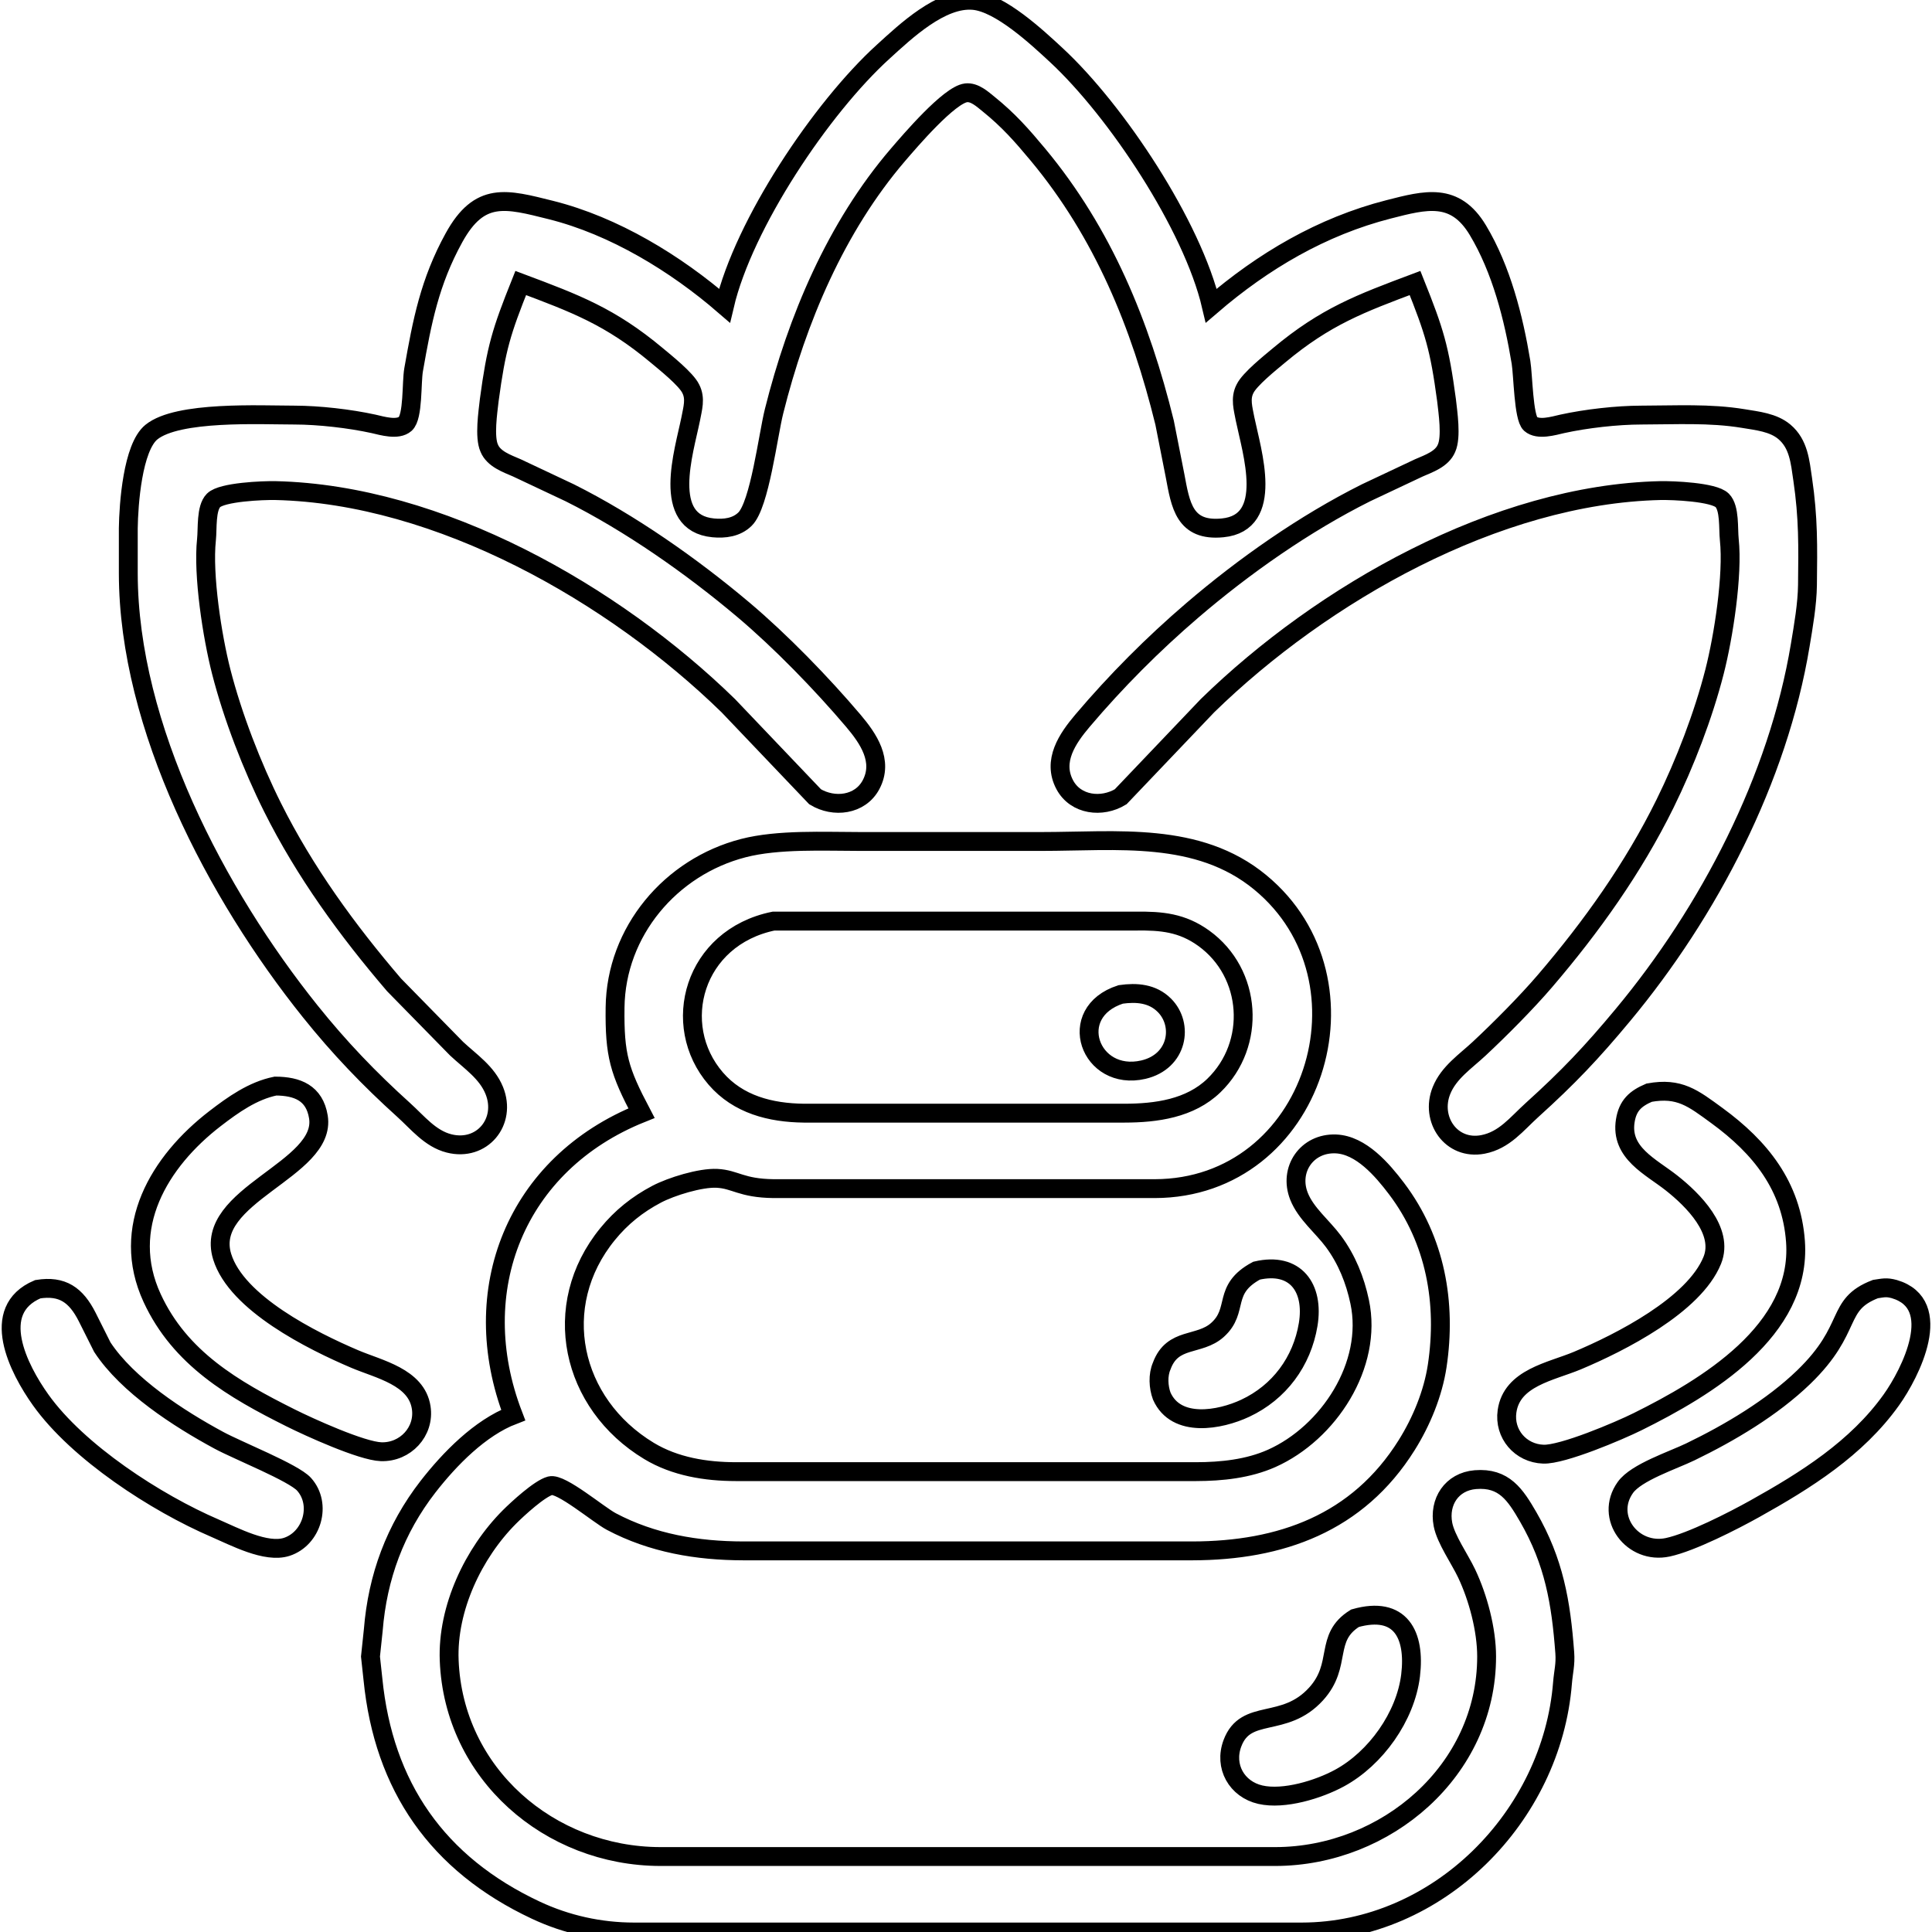 <?xml version="1.0" encoding="UTF-8" standalone="no"?>
<!DOCTYPE svg PUBLIC "-//W3C//DTD SVG 20010904//EN"
              "http://www.w3.org/TR/2001/REC-SVG-20010904/DTD/svg10.dtd">

<svg xmlns="http://www.w3.org/2000/svg"
     width="117.485mm" height="117.485mm"
     viewBox="0 0 512 512">
  <path id="Selection"
        fill="none" stroke="black" stroke-width="5"
        d="M 192.00,81.00
           C 197.08,59.33 217.72,28.55 234.04,13.72
             240.01,8.29 249.43,-0.68 258.00,0.11
             265.06,0.76 274.80,9.84 279.91,14.58
             295.80,29.30 316.01,59.71 321.00,81.00
             334.78,69.16 350.30,60.01 368.00,55.48
             377.82,52.97 385.56,50.87 391.65,61.00
             397.87,71.36 401.13,84.19 403.08,96.00
             403.64,99.40 403.74,110.66 405.60,112.33
             407.60,114.09 411.65,112.87 414.00,112.33
             420.34,110.94 428.50,110.01 435.00,110.00
             443.99,109.99 453.11,109.45 462.00,110.92
             465.68,111.53 469.93,111.95 472.87,114.43
             476.69,117.64 477.05,122.39 477.73,127.00
             479.24,137.22 479.12,144.76 479.00,155.00
             478.94,160.15 477.93,165.89 477.08,171.00
             471.22,206.38 452.88,241.59 430.08,269.00
             421.77,278.99 415.65,285.45 406.00,294.17
             401.93,297.85 398.69,302.18 393.00,303.28
             384.58,304.90 378.93,296.63 382.01,289.00
             383.94,284.21 388.36,281.31 392.00,277.91
             397.54,272.74 404.51,265.73 409.42,260.00
             421.74,245.61 432.85,230.03 441.24,213.00
             446.54,202.25 451.40,189.61 454.37,178.00
             456.75,168.71 459.28,152.37 458.28,143.00
             457.97,140.09 458.46,134.66 456.40,132.60
             454.19,130.38 443.32,129.94 440.00,130.01
             396.56,131.00 350.40,157.35 320.00,187.01
             320.00,187.01 296.99,211.15 296.99,211.15
             292.04,214.16 285.07,213.40 282.17,207.96
             278.80,201.63 282.91,195.68 286.87,191.00
             295.79,180.48 305.53,170.70 316.00,161.73
             329.76,149.94 345.77,138.72 362.00,130.60
             362.00,130.60 376.00,124.00 376.00,124.00
             378.67,122.84 382.15,121.66 383.34,118.79
             384.70,115.81 383.70,109.24 383.34,106.00
             381.48,92.17 380.16,87.91 375.00,75.00
             360.50,80.44 351.31,83.86 339.00,94.14
             336.63,96.12 331.17,100.48 329.95,103.01
             328.59,105.62 329.46,108.31 329.95,111.00
             331.74,119.72 337.88,138.54 324.00,139.89
             313.85,140.88 312.86,133.84 311.39,126.00
             311.39,126.00 308.63,112.00 308.63,112.00
             302.24,86.01 292.36,61.78 275.08,41.00
             270.78,35.84 267.29,31.87 262.00,27.60
             260.36,26.28 258.27,24.33 256.00,24.60
             251.55,25.13 241.12,37.37 238.00,41.00
             221.55,60.16 211.20,84.70 205.13,109.00
             203.54,115.34 201.31,133.77 197.44,137.57
             195.19,139.79 192.03,140.18 189.00,139.89
             175.16,138.54 181.28,119.74 183.05,111.00
             183.54,108.30 184.42,105.64 183.05,103.01
             181.83,100.48 176.37,96.12 174.00,94.14
             161.69,83.86 152.50,80.44 138.00,75.00
             132.84,87.91 131.52,92.17 129.66,106.00
             129.30,109.24 128.30,115.81 129.66,118.79
             130.85,121.66 134.33,122.84 137.00,124.00
             137.00,124.00 151.00,130.60 151.00,130.60
             166.98,138.59 183.36,150.08 197.00,161.59
             206.90,169.94 217.74,181.11 226.13,191.00
             230.09,195.68 234.20,201.63 230.83,207.96
             227.93,213.40 220.96,214.16 216.01,211.15
             216.01,211.15 193.00,187.01 193.00,187.01
             162.60,157.35 116.44,131.00 73.00,130.01
             69.68,129.94 58.81,130.38 56.60,132.60
             54.54,134.66 55.03,140.09 54.72,143.00
             53.72,152.37 56.25,168.71 58.63,178.00
             61.67,189.86 66.77,203.05 72.25,214.00
             80.78,231.06 92.05,246.55 104.43,261.00
             104.43,261.00 121.00,277.91 121.00,277.91
             124.64,281.31 129.06,284.21 130.99,289.00
             134.33,297.26 127.72,305.24 119.00,303.02
             113.99,301.75 110.68,297.49 107.00,294.17
             97.82,285.88 89.95,277.67 82.20,268.00
             57.36,237.01 34.06,192.68 34.00,152.00
             34.00,152.00 34.00,140.00 34.00,140.00
             34.08,133.66 35.15,118.55 40.13,114.51
             47.11,108.86 68.89,109.99 78.00,110.00
             84.50,110.01 92.66,110.94 99.00,112.33
             101.35,112.87 105.40,114.09 107.40,112.33
             109.53,110.42 109.01,101.43 109.61,98.00
             111.87,85.14 113.87,74.70 120.31,63.00
             127.11,50.66 134.10,52.69 146.00,55.66
             162.76,59.86 179.05,69.80 192.00,81.00 Z
           M 170.00,295.00
           C 164.08,283.74 162.85,279.69 163.00,267.00
             163.24,246.87 177.72,229.73 197.00,224.76
             206.27,222.37 218.33,223.00 228.00,223.00
             228.00,223.00 276.00,223.00 276.00,223.00
             295.92,223.00 317.47,220.24 333.96,233.82
             365.60,259.86 348.35,314.93 306.00,315.00
             306.00,315.00 205.00,315.00 205.00,315.00
             196.38,314.89 194.90,312.52 190.00,312.27
             185.62,312.05 177.89,314.44 174.00,316.49
             168.91,319.17 164.65,322.58 161.02,327.04
             145.52,346.03 151.26,372.00 172.00,384.52
             178.89,388.68 187.09,389.99 195.00,390.00
             195.00,390.00 317.00,390.00 317.00,390.00
             323.72,389.99 330.80,389.25 337.00,386.49
             352.06,379.77 363.89,361.75 360.33,345.00
             359.11,339.22 356.92,333.77 353.39,329.00
             350.47,325.06 346.05,321.60 344.24,317.00
             341.46,309.93 346.36,302.85 354.00,303.15
             360.69,303.41 366.35,310.05 370.10,315.00
             380.45,328.68 383.38,345.34 380.87,362.00
             379.76,369.32 376.69,376.75 372.77,383.00
             359.80,403.70 339.39,410.96 316.00,411.00
             316.00,411.00 197.00,411.00 197.00,411.00
             184.80,410.98 172.84,408.97 162.00,403.22
             158.56,401.39 148.69,392.99 145.83,393.73
             143.00,394.47 137.15,399.87 135.01,402.01
             125.44,411.60 118.50,426.25 119.04,440.00
             120.21,470.01 145.59,491.95 175.00,492.00
             175.00,492.00 338.00,492.00 338.00,492.00
             367.30,491.95 393.97,469.22 393.97,439.00
             393.97,431.90 391.71,423.39 388.68,417.00
             386.85,413.14 383.15,407.91 382.40,404.00
             381.25,397.99 384.72,392.64 391.00,392.12
             398.62,391.50 401.59,396.14 404.99,402.00
             411.85,413.87 413.68,424.62 414.68,438.00
             414.91,441.14 414.33,442.95 414.08,446.00
             411.27,481.35 381.19,511.94 345.00,512.00
             345.00,512.00 168.00,512.00 168.00,512.00
             159.01,511.99 150.16,510.05 142.00,506.22
             115.92,493.99 101.66,473.42 98.83,445.00
             98.83,445.00 98.18,439.00 98.18,439.00
             98.18,439.00 98.92,432.00 98.92,432.00
             100.05,417.89 104.72,405.22 113.42,394.00
             119.12,386.67 127.20,378.37 136.00,375.00
             123.33,342.04 136.61,308.38 170.00,295.00 Z
           M 205.00,244.10
           C 183.79,248.45 177.43,271.63 189.68,285.83
             195.64,292.74 204.21,294.89 213.00,295.00
             213.00,295.00 298.00,295.00 298.00,295.00
             306.38,294.99 315.39,293.78 321.70,287.67
             333.01,276.73 331.82,257.88 319.00,248.64
             313.26,244.50 307.78,244.01 301.00,244.10
             301.00,244.10 239.00,244.10 239.00,244.10
             239.00,244.10 205.00,244.10 205.00,244.10 Z
           M 297.00,263.53
           C 301.17,262.94 305.40,263.23 308.58,266.42
             313.73,271.57 312.16,281.34 303.00,283.47
             288.82,286.75 282.16,268.32 297.00,263.53 Z
           M 73.00,287.82
           C 78.77,287.85 83.34,289.61 84.38,296.00
             86.64,310.00 53.86,316.71 58.87,333.00
             62.67,345.38 82.78,355.37 94.00,360.15
             100.42,362.88 110.36,364.89 111.62,373.00
             112.61,379.40 107.39,384.94 101.00,384.72
             95.86,384.55 81.98,378.24 77.00,375.75
             61.90,368.21 47.72,360.01 40.32,344.00
             31.70,325.34 42.19,307.82 57.00,296.43
             61.78,292.75 67.02,289.03 73.00,287.82 Z
           M 437.04,289.57
           C 445.08,288.11 448.68,291.03 455.00,295.64
             466.53,304.06 474.75,314.31 475.82,329.00
             477.54,352.68 452.07,367.78 434.00,376.75
             429.05,379.21 414.09,385.56 409.00,385.37
             402.97,385.16 398.52,380.01 399.38,374.00
             400.65,365.10 411.05,363.49 418.00,360.58
             429.39,355.80 448.96,345.87 453.77,334.00
             456.95,326.16 448.60,317.94 443.00,313.52
             437.49,309.16 429.35,305.54 430.72,297.00
             431.38,292.91 433.46,291.10 437.04,289.57 Z
           M 333.00,336.74
           C 343.32,334.34 348.28,341.29 346.68,351.00
             345.05,360.85 339.02,368.98 330.00,373.20
             323.33,376.33 311.67,378.53 307.87,369.96
             307.00,367.60 306.81,364.42 307.87,362.00
             310.73,354.20 317.81,356.80 322.66,352.43
             328.51,347.16 323.72,341.75 333.00,336.74 Z
           M 10.00,341.66
           C 16.54,340.61 20.15,343.19 23.10,349.00
             23.10,349.00 27.11,357.00 27.11,357.00
             33.81,367.19 47.36,375.94 58.00,381.69
             62.98,384.39 77.81,390.27 80.57,393.34
             85.35,398.65 82.71,407.73 76.00,409.93
             70.54,411.72 62.07,407.18 57.00,405.00
             41.37,398.28 20.68,384.87 10.78,371.00
             4.93,362.81 -3.06,347.20 10.00,341.66 Z
           M 497.00,341.62
           C 499.06,341.32 499.86,341.04 502.00,341.62
             515.57,345.61 506.29,363.90 501.22,371.00
             492.05,383.85 478.52,392.32 465.00,399.86
             459.28,403.05 448.24,408.69 442.00,410.04
             432.65,412.06 425.09,402.10 430.74,394.19
             433.61,390.16 443.32,387.01 448.00,384.74
             458.45,379.68 469.63,373.04 478.00,364.96
             491.43,351.98 486.18,345.79 497.00,341.62 Z
           M 359.09,428.85
           C 371.17,425.43 375.12,433.22 373.82,444.00
             372.49,454.92 364.58,465.99 355.00,471.20
             349.49,474.20 340.28,477.05 334.00,475.61
             327.76,474.18 324.31,468.12 326.60,462.00
             330.16,452.46 340.31,458.24 348.78,448.91
             355.84,441.13 350.78,434.01 359.09,428.85 Z" />
</svg>
